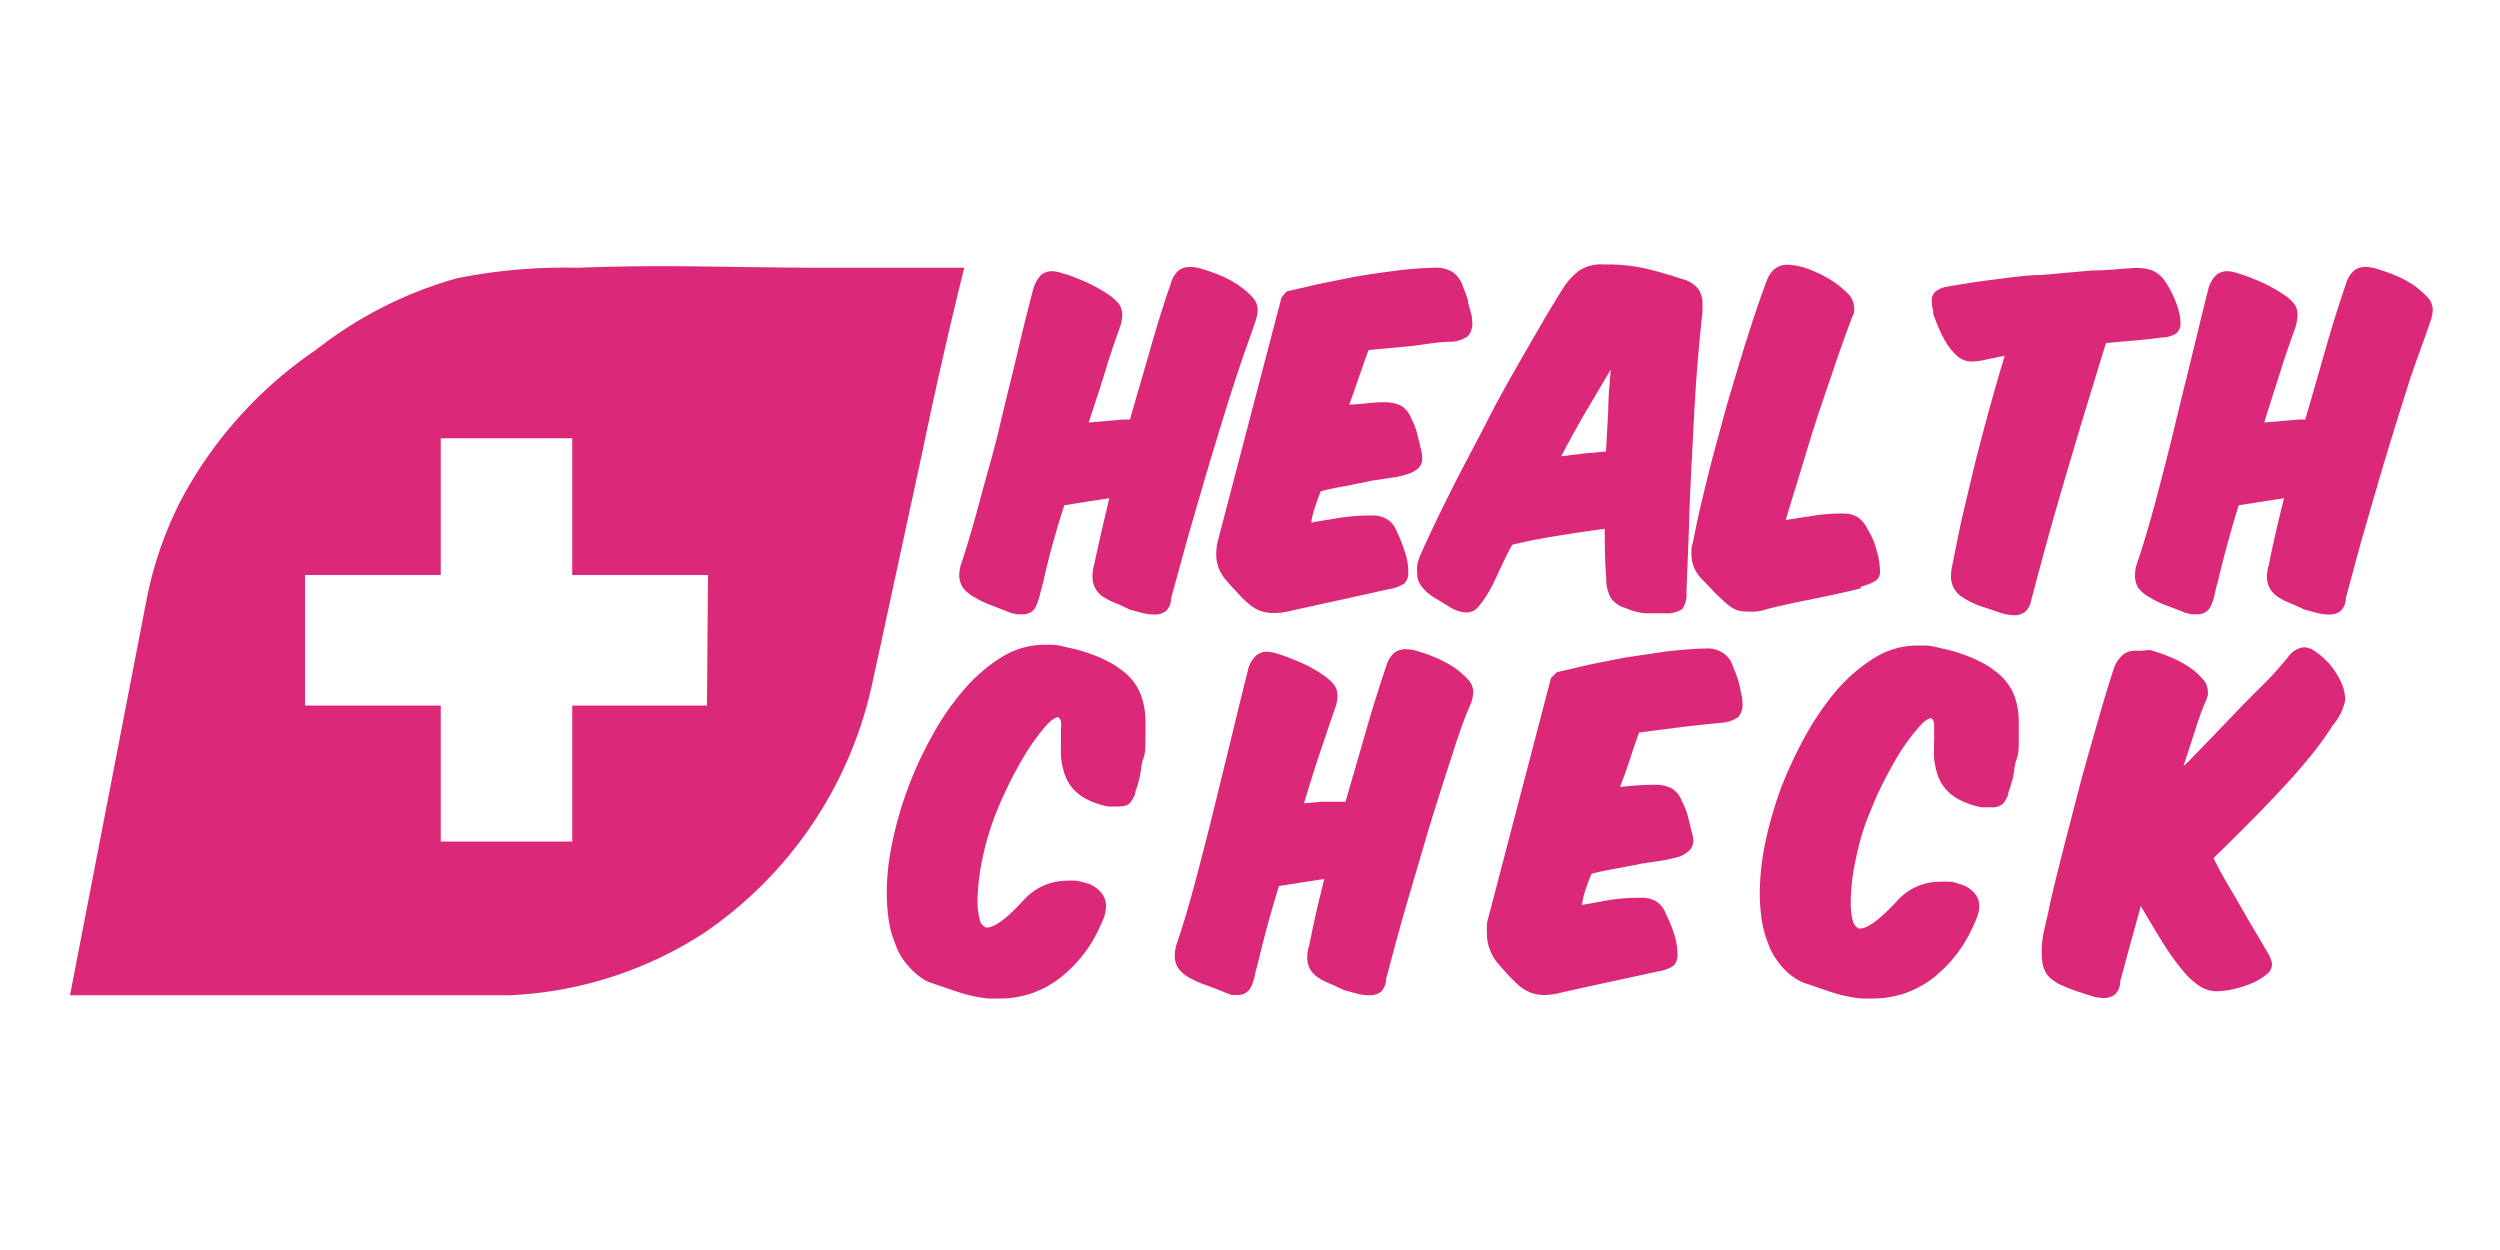 <svg id="Слой_1" data-name="Слой 1" xmlns="http://www.w3.org/2000/svg" viewBox="0 0 100 50"><defs><style>.cls-1{fill:#db2878;}</style></defs><path class="cls-1" d="M49.4,15.23c-.3.92-.59,1.87-.89,2.86s-.59,2-.88,3-.55,2-.79,2.85v0a.67.67,0,0,1-.2.5.73.73,0,0,1-.49.14,2,2,0,0,1-.45-.06l-.52-.14c-.2-.1-.39-.19-.57-.26a2.58,2.58,0,0,1-.47-.24.92.92,0,0,1-.32-.33,1,1,0,0,1-.12-.53,1.71,1.71,0,0,1,.07-.45h0c.07-.34.16-.73.26-1.18s.22-.93.34-1.46l-.92.14-.88.14c-.18.56-.34,1.1-.48,1.61s-.26,1-.36,1.46q-.09.32-.15.57a2.3,2.3,0,0,1-.14.4.5.5,0,0,1-.21.24.64.64,0,0,1-.36.08h-.19l-.26-.06-.74-.29A3.53,3.53,0,0,1,39,23.9a1.54,1.54,0,0,1-.46-.36.91.91,0,0,1-.17-.56,1.57,1.57,0,0,1,.11-.52c.25-.77.5-1.63.75-2.57S39.77,18,40,17s.48-1.95.7-2.9.44-1.82.65-2.61a1.34,1.34,0,0,1,.3-.5.72.72,0,0,1,.46-.14,1.58,1.58,0,0,1,.42.09,4.54,4.54,0,0,1,.61.22,5.24,5.24,0,0,1,.64.29,6,6,0,0,1,.54.32h0a2,2,0,0,1,.44.39.78.78,0,0,1,.13.43,1.55,1.55,0,0,1-.09.49c-.17.48-.36,1-.57,1.7s-.44,1.36-.68,2.12l.71-.06.67-.06h.27c.28-1,.56-1.93.83-2.88s.53-1.78.79-2.52a1.14,1.14,0,0,1,.3-.54.72.72,0,0,1,.49-.16,1.58,1.58,0,0,1,.53.1h0a6.06,6.06,0,0,1,.7.25,3.91,3.91,0,0,1,.7.38,3.29,3.29,0,0,1,.55.47.79.79,0,0,1,.22.49,1.54,1.54,0,0,1-.09.47C50,13.51,49.69,14.32,49.4,15.23Z"/><path class="cls-1" d="M51.46,11.66l1.29-.3,1.45-.29c.51-.09,1-.16,1.55-.23a14.22,14.22,0,0,1,1.58-.13h.07a1.2,1.2,0,0,1,.73.19,1.12,1.12,0,0,1,.39.57h0a5.73,5.73,0,0,1,.2.55c0,.15.08.31.11.47h0a1.34,1.34,0,0,1,.06.4.74.74,0,0,1-.18.56,1.25,1.25,0,0,1-.66.22c-.51,0-1,.1-1.57.17L54.74,14c-.12.33-.24.68-.37,1.05s-.26.76-.4,1.13c.42,0,.85-.08,1.28-.09h.11a1.56,1.56,0,0,1,.67.13,1,1,0,0,1,.41.5h0a2.72,2.72,0,0,1,.25.64l.15.61v0a2,2,0,0,1,.05.36.52.52,0,0,1-.16.4,1.14,1.14,0,0,1-.45.24,3.28,3.28,0,0,1-.63.14l-.74.11h0l-1.08.22q-.54.09-1,.21c-.08.2-.16.41-.23.64a2.83,2.83,0,0,0-.15.61l1.15-.19a8.49,8.49,0,0,1,1.26-.09,1.1,1.1,0,0,1,.64.16,1,1,0,0,1,.38.5h0a5.76,5.76,0,0,1,.31.78,2.38,2.38,0,0,1,.14.81.58.58,0,0,1-.16.47,1.42,1.42,0,0,1-.59.22L53.6,24l-1.92.42v0a2.79,2.79,0,0,1-.69.1,1.61,1.61,0,0,1-.56-.08,1.43,1.43,0,0,1-.45-.26,3.87,3.87,0,0,1-.42-.4c-.14-.15-.3-.32-.47-.52h0a1.75,1.75,0,0,1-.32-.48,1.57,1.57,0,0,1-.12-.65,2.28,2.28,0,0,1,.05-.44l2.56-9.79Z"/><path class="cls-1" d="M64.19,21.44l0-.29c-.66.09-1.32.19-2,.3s-1.21.22-1.7.34c-.16.28-.3.57-.45.89s-.28.62-.43.89a4.19,4.19,0,0,1-.44.66.63.63,0,0,1-.49.27,1.3,1.3,0,0,1-.51-.12L58,24.29,57.53,24a3.07,3.07,0,0,1-.42-.28,1.88,1.88,0,0,1-.3-.34.74.74,0,0,1-.12-.42,2.21,2.21,0,0,1,0-.35,1.84,1.84,0,0,1,.14-.44c.33-.75.74-1.6,1.21-2.54s1-1.91,1.5-2.89,1.05-1.93,1.58-2.85,1-1.73,1.44-2.42a2.82,2.82,0,0,1,.6-.64,1.58,1.58,0,0,1,1-.25,6.86,6.86,0,0,1,1.7.17c.45.11.85.22,1.2.34l.26.08a1.19,1.19,0,0,1,.62.4,1.08,1.08,0,0,1,.16.62v.17s0,.09,0,.14h0c-.08.65-.15,1.42-.22,2.31s-.12,1.84-.17,2.84-.11,2-.14,3.06-.08,2-.11,3a1,1,0,0,1-.17.65,1.11,1.11,0,0,1-.72.17c-.28,0-.53,0-.77,0a2.32,2.32,0,0,1-.73-.19v0a1.19,1.19,0,0,1-.62-.39,1.59,1.59,0,0,1-.2-.83C64.21,22.64,64.19,22.08,64.19,21.44Zm-.74-5c-.34.58-.68,1.19-1,1.81l.9-.11.89-.08.09-1.66c0-.55.06-1.09.1-1.62Z"/><path class="cls-1" d="M74.41,23.54c-.61.15-1.25.29-1.9.42s-1.27.26-1.86.41h0a1.62,1.62,0,0,1-.4.09,2.11,2.11,0,0,1-.35,0,1.14,1.14,0,0,1-.53-.1,2,2,0,0,1-.35-.25v0l-.31-.29c-.1-.09-.2-.2-.32-.33h0l-.29-.3a1.42,1.42,0,0,1-.32-.45,1.35,1.35,0,0,1-.12-.59,1.48,1.48,0,0,1,0-.21,1.58,1.58,0,0,1,.06-.26v0c.08-.42.18-.91.31-1.46s.27-1.13.43-1.75.34-1.25.52-1.92.38-1.3.57-1.94.38-1.23.57-1.81.37-1.09.54-1.55.47-.66.82-.66a2.46,2.46,0,0,1,.82.16,5,5,0,0,1,.87.41,3.68,3.68,0,0,1,.7.54.83.83,0,0,1,.29.55.85.85,0,0,1,0,.23c0,.07-.06.16-.1.27h0c-.2.53-.41,1.11-.63,1.76s-.45,1.31-.68,2-.45,1.42-.67,2.15-.45,1.45-.65,2.14l1.09-.17a7.29,7.29,0,0,1,1.19-.09,1.14,1.14,0,0,1,.59.14,1.24,1.24,0,0,1,.41.5h0a2.89,2.89,0,0,1,.36.86,3,3,0,0,1,.13.8.45.45,0,0,1-.16.38,2.05,2.05,0,0,1-.59.24Z"/><path class="cls-1" d="M87.06,13.33a1.1,1.1,0,0,1-.6.17c-.35.05-.7.09-1.07.12l-1.15.1c-.25.79-.5,1.63-.77,2.51s-.53,1.76-.79,2.64-.52,1.77-.76,2.64-.46,1.7-.67,2.49l0,0a.84.84,0,0,1-.25.48.79.79,0,0,1-.44.13,2,2,0,0,1-.52-.09l-.62-.21h0a3.58,3.58,0,0,1-1-.47,1,1,0,0,1-.38-.84,2,2,0,0,1,.07-.47v0q.14-.74.36-1.77l.51-2.15c.19-.75.39-1.51.6-2.27s.41-1.46.61-2.11l-.74.15a2.46,2.46,0,0,1-.59.08.87.87,0,0,1-.55-.2,2.35,2.35,0,0,1-.43-.5,4.42,4.42,0,0,1-.32-.61c-.09-.22-.17-.42-.23-.59l0-.13h0a1.15,1.15,0,0,1-.06-.37.49.49,0,0,1,.15-.4,1,1,0,0,1,.45-.19c.52-.09,1.11-.19,1.76-.27S81,11,81.66,11l2-.18c.65,0,1.23-.08,1.75-.1a1.85,1.85,0,0,1,.71.11,1.24,1.24,0,0,1,.41.32,2.91,2.91,0,0,1,.25.39A4.09,4.09,0,0,1,87,12a3,3,0,0,1,.16.48,1.72,1.72,0,0,1,.06.44A.53.53,0,0,1,87.06,13.33Z"/><path class="cls-1" d="M96.38,15.23c-.29.92-.59,1.87-.89,2.86s-.59,2-.88,3-.55,2-.78,2.85v0a.67.67,0,0,1-.21.5.71.71,0,0,1-.48.14,1.86,1.86,0,0,1-.45-.06l-.52-.14c-.21-.1-.4-.19-.58-.26a3,3,0,0,1-.47-.24,1.12,1.12,0,0,1-.32-.33,1,1,0,0,1-.12-.53,1.78,1.78,0,0,1,.08-.45h0c.06-.34.15-.73.25-1.18s.22-.93.35-1.46l-.92.14-.89.14c-.18.56-.33,1.1-.47,1.61s-.26,1-.37,1.46a5.84,5.84,0,0,0-.14.57,2.3,2.3,0,0,1-.14.4.57.57,0,0,1-.22.24.61.61,0,0,1-.35.08h-.2l-.26-.06c-.25-.11-.5-.2-.74-.29A3.53,3.53,0,0,1,86,23.9a1.38,1.38,0,0,1-.45-.36A.91.91,0,0,1,85.4,23a1.53,1.53,0,0,1,.1-.52c.26-.77.51-1.63.76-2.57S86.76,18,87,17s.48-1.95.71-2.9.44-1.82.64-2.61a1.23,1.23,0,0,1,.31-.5.7.7,0,0,1,.46-.14,1.58,1.58,0,0,1,.42.09,5.1,5.1,0,0,1,.61.22,6,6,0,0,1,.64.29,6,6,0,0,1,.54.32h0a1.76,1.76,0,0,1,.44.39.71.71,0,0,1,.13.43,1.85,1.85,0,0,1-.08.49c-.17.48-.36,1-.58,1.7s-.44,1.36-.67,2.12l.7-.06.68-.06h.26c.29-1,.56-1.93.83-2.88s.54-1.78.79-2.52a1.15,1.15,0,0,1,.31-.54.71.71,0,0,1,.48-.16,1.54,1.54,0,0,1,.53.1h0a5.37,5.37,0,0,1,.69.25,4,4,0,0,1,.71.38,3.64,3.64,0,0,1,.54.47.74.74,0,0,1,.22.49,1.54,1.54,0,0,1-.09.47C97,13.51,96.68,14.32,96.38,15.23Z"/><path class="cls-1" d="M44.08,35.75a.8.8,0,0,1,.16.51,1.35,1.35,0,0,1-.08.43c-.06.16-.13.31-.21.48a5.35,5.35,0,0,1-1.62,2,3.89,3.89,0,0,1-2.42.77H39.7l-.16,0h0a5.67,5.67,0,0,1-1.19-.25l-1-.34h0a1.7,1.7,0,0,1-.46-.21,3,3,0,0,1-.44-.37,3.11,3.11,0,0,1-.39-.49,2.54,2.54,0,0,1-.25-.53v0a3.77,3.77,0,0,1-.26-.95,7.66,7.66,0,0,1-.08-1.09,9.74,9.74,0,0,1,.22-2,14.95,14.95,0,0,1,1.62-4.32,10.4,10.4,0,0,1,1.27-1.83,6.48,6.48,0,0,1,1.51-1.29,3.26,3.26,0,0,1,1.69-.48h.29c.25,0,.5.08.77.14a4.75,4.75,0,0,1,.76.22,4.91,4.91,0,0,1,.7.3,3.1,3.1,0,0,1,.57.36,2.16,2.16,0,0,1,.77,1,3.21,3.21,0,0,1,.18,1.1c0,.22,0,.45,0,.7s0,.5-.09.74-.08.49-.14.72a4,4,0,0,1-.18.61l0,.06a1.06,1.06,0,0,1-.22.38c-.08.1-.25.14-.5.14h-.17l-.19,0a3.31,3.31,0,0,1-.84-.28,1.8,1.8,0,0,1-.55-.41A1.68,1.68,0,0,1,42.6,31a2.77,2.77,0,0,1-.16-.74,5.43,5.43,0,0,1,0-.57c0-.19,0-.36,0-.5a1.55,1.55,0,0,0,0-.31.31.31,0,0,0-.1-.19c-.15,0-.34.15-.58.43a9.23,9.23,0,0,0-.72,1,15.2,15.2,0,0,0-.73,1.34,15,15,0,0,0-.59,1.38,11.45,11.45,0,0,0-.46,1.69,8.93,8.93,0,0,0-.16,1.5,2.84,2.84,0,0,0,.08.71.46.46,0,0,0,.25.36h.05c.31,0,.8-.37,1.47-1.1a2.32,2.32,0,0,1,1.7-.77,3.29,3.29,0,0,1,.42,0,4,4,0,0,1,.44.11A1.16,1.16,0,0,1,44.08,35.75Z"/><path class="cls-1" d="M58,30.47q-.45,1.37-.9,2.85c-.29,1-.59,2-.88,3s-.55,2-.78,2.85v0a.71.71,0,0,1-.2.5.73.73,0,0,1-.49.14,1.86,1.86,0,0,1-.45-.06l-.52-.14-.57-.26a2.29,2.29,0,0,1-.47-.24,1,1,0,0,1-.33-.33,1,1,0,0,1-.12-.52,1.78,1.78,0,0,1,.08-.46h0c.07-.34.15-.73.25-1.18s.22-.93.35-1.46l-.92.14-.89.14c-.18.57-.33,1.1-.47,1.61s-.26,1-.37,1.46c-.06.22-.11.4-.14.57a2.3,2.3,0,0,1-.14.4.57.57,0,0,1-.22.24.61.61,0,0,1-.35.08h-.2L49,39.7c-.25-.11-.5-.2-.74-.29a3.85,3.85,0,0,1-.65-.28,1.38,1.38,0,0,1-.45-.36.9.9,0,0,1-.17-.55,1.54,1.54,0,0,1,.1-.53c.26-.77.51-1.62.76-2.57s.5-1.91.74-2.9.48-1.95.71-2.9.44-1.82.64-2.6a1.1,1.1,0,0,1,.31-.5.65.65,0,0,1,.46-.15,1.58,1.58,0,0,1,.42.09c.19.06.39.13.61.22s.43.18.64.29a4.26,4.26,0,0,1,.54.33l0,0a1.76,1.76,0,0,1,.44.39.71.71,0,0,1,.14.43,1.55,1.55,0,0,1-.09.49c-.17.48-.36,1.05-.58,1.7s-.44,1.36-.67,2.12l.7-.06.68,0h0l.28,0c.29-1,.56-1.93.83-2.87s.54-1.79.79-2.53a1.15,1.15,0,0,1,.31-.54.72.72,0,0,1,.49-.16,1.63,1.63,0,0,1,.53.1h0a5.37,5.37,0,0,1,.69.25,4.78,4.78,0,0,1,.71.38,3.64,3.64,0,0,1,.54.47.74.74,0,0,1,.22.49,1.49,1.49,0,0,1-.09.47C58.56,28.75,58.29,29.55,58,30.47Z"/><path class="cls-1" d="M62.27,26.89l1.29-.3c.47-.1,1-.2,1.46-.29l1.55-.23c.53-.07,1.05-.11,1.57-.13h.08a1.16,1.16,0,0,1,.72.19,1,1,0,0,1,.39.57h0a3.73,3.73,0,0,1,.21.56,4.8,4.8,0,0,1,.1.47v0a1.34,1.34,0,0,1,.06.4.74.74,0,0,1-.18.56,1.32,1.32,0,0,1-.66.22c-.51.05-1,.1-1.58.17l-1.72.22c-.11.33-.24.68-.36,1.06s-.26.75-.4,1.12c.42-.05.85-.08,1.28-.09h.1a1.44,1.44,0,0,1,.68.14,1,1,0,0,1,.41.5v0a2.9,2.9,0,0,1,.25.64l.15.61h0a1.34,1.34,0,0,1,.06.35.51.51,0,0,1-.17.4,1.11,1.11,0,0,1-.44.25,6.07,6.07,0,0,1-.63.14l-.74.11h0l-1.09.21c-.35.06-.7.13-1,.21-.08.2-.16.41-.24.64a2.88,2.88,0,0,0-.14.61L64.37,36a8.49,8.49,0,0,1,1.26-.09,1.13,1.13,0,0,1,.64.16,1,1,0,0,1,.37.5h0a5.07,5.07,0,0,1,.32.78,2.65,2.65,0,0,1,.14.81.62.62,0,0,1-.16.47,1.48,1.48,0,0,1-.59.22l-1.94.42-1.91.42v0a2.94,2.94,0,0,1-.69.11,1.62,1.62,0,0,1-.57-.09,1.7,1.7,0,0,1-.45-.26c-.13-.11-.27-.25-.42-.4l-.46-.52v0A1.73,1.73,0,0,1,59.6,38a1.57,1.57,0,0,1-.12-.65,3.42,3.42,0,0,1,0-.44l2.56-9.79Z"/><path class="cls-1" d="M79,35.75a.8.8,0,0,1,.17.51,1.14,1.14,0,0,1-.09.43c-.06.16-.13.31-.21.48a5.42,5.42,0,0,1-1.61,2,3.94,3.94,0,0,1-2.43.77h-.21l-.16,0h0a5.67,5.67,0,0,1-1.19-.25c-.36-.12-.68-.23-1-.34h0a1.64,1.64,0,0,1-.45-.21,2.6,2.6,0,0,1-.45-.37,3.05,3.05,0,0,1-.38-.49,2.16,2.16,0,0,1-.26-.53v0a4.24,4.24,0,0,1-.26-.95,7.66,7.66,0,0,1-.08-1.09,10.51,10.51,0,0,1,.22-2,15.78,15.78,0,0,1,.63-2.19,17.12,17.12,0,0,1,1-2.13,11,11,0,0,1,1.27-1.83A6.69,6.69,0,0,1,75,26.3a3.26,3.26,0,0,1,1.69-.48H77c.25,0,.5.08.77.14a4.75,4.75,0,0,1,.76.22,4.91,4.91,0,0,1,.7.3,3.1,3.1,0,0,1,.57.36,2.26,2.26,0,0,1,.78,1,3.21,3.21,0,0,1,.17,1.1c0,.22,0,.45,0,.7s0,.5-.09.74-.09.49-.14.72a5.56,5.56,0,0,1-.19.61l0,.06a1.22,1.22,0,0,1-.21.38.68.68,0,0,1-.51.14h-.16l-.19,0a3.06,3.06,0,0,1-.84-.28,1.85,1.85,0,0,1-.56-.41,1.68,1.68,0,0,1-.34-.56,3.22,3.22,0,0,1-.16-.74c0-.19,0-.38,0-.57a4.62,4.62,0,0,0,0-.5,1.55,1.55,0,0,0,0-.31.31.31,0,0,0-.1-.19c-.15,0-.34.15-.57.43a8.07,8.07,0,0,0-.73,1c-.25.41-.49.86-.73,1.34s-.43,1-.59,1.38a11.4,11.4,0,0,0-.45,1.69,8,8,0,0,0-.16,1.5,2.88,2.88,0,0,0,.07.71.49.49,0,0,0,.25.36h.06c.3,0,.79-.37,1.47-1.1a2.28,2.28,0,0,1,1.69-.77,3,3,0,0,1,.42,0c.14,0,.29.06.45.11A1.12,1.12,0,0,1,79,35.75Z"/><path class="cls-1" d="M92.44,30.22c-.36.44-.75.89-1.19,1.36s-.88.93-1.35,1.4-.92.92-1.36,1.34c.22.45.47.9.75,1.36L90.05,37c.24.39.44.73.59,1a1.62,1.62,0,0,1,.24.53.54.54,0,0,1-.14.38,2.91,2.91,0,0,1-.42.3v0a3.59,3.59,0,0,1-.84.32,3.44,3.44,0,0,1-.8.12,1.29,1.29,0,0,1-.67-.19,3,3,0,0,1-.67-.6,10.19,10.19,0,0,1-.77-1.06c-.27-.43-.58-.95-.94-1.56-.15.57-.3,1.1-.44,1.6s-.26,1-.38,1.39v0a.75.75,0,0,1-.2.54.72.72,0,0,1-.47.15,1.64,1.64,0,0,1-.42-.06l-.49-.16a6.94,6.94,0,0,1-.67-.25,1.75,1.75,0,0,1-.49-.28.9.9,0,0,1-.29-.38,1.22,1.22,0,0,1-.1-.53,2,2,0,0,1,0-.42h0c0-.38.15-.86.27-1.45s.28-1.22.45-1.9.36-1.4.55-2.14.38-1.46.58-2.16.38-1.34.56-1.95.34-1.13.48-1.55a1.26,1.26,0,0,1,.35-.5.72.72,0,0,1,.49-.16l.21,0L86,26h0a6.64,6.64,0,0,1,.78.27,4.42,4.42,0,0,1,.75.39,2.34,2.34,0,0,1,.55.47.74.74,0,0,1,.23.48.89.89,0,0,1,0,.22,1.77,1.77,0,0,1-.11.28h0c-.14.34-.28.72-.41,1.15l-.45,1.38.18-.16,1.15-1.19,1.1-1.15,1-1c.3-.32.54-.6.74-.84l0,0a.89.89,0,0,1,.65-.41.84.84,0,0,1,.48.19,3,3,0,0,1,.54.48,3.17,3.17,0,0,1,.44.68,1.81,1.81,0,0,1,.19.75A2.18,2.18,0,0,1,93.32,29,12.75,12.75,0,0,1,92.44,30.22Z"/><path class="cls-1" d="M18.28,11.13A16.24,16.24,0,0,0,12.63,14a16.82,16.82,0,0,0-5.39,6,15.12,15.12,0,0,0-1.38,4L2.8,39.81H20.39a15.54,15.54,0,0,0,7.74-2.47,16.22,16.22,0,0,0,6.76-10c.52-2.38.59-2.74,2-9.24.65-3.14,1.26-5.7,1.68-7.39-2.28,0-4.12,0-5.31,0-4.11,0-6.45-.14-10.17,0A22,22,0,0,0,18.28,11.13Zm10,17.09H22.89v5.44H17.63V28.22H12.2V23h5.43V17.53h5.26V23h5.43Z"/></svg>